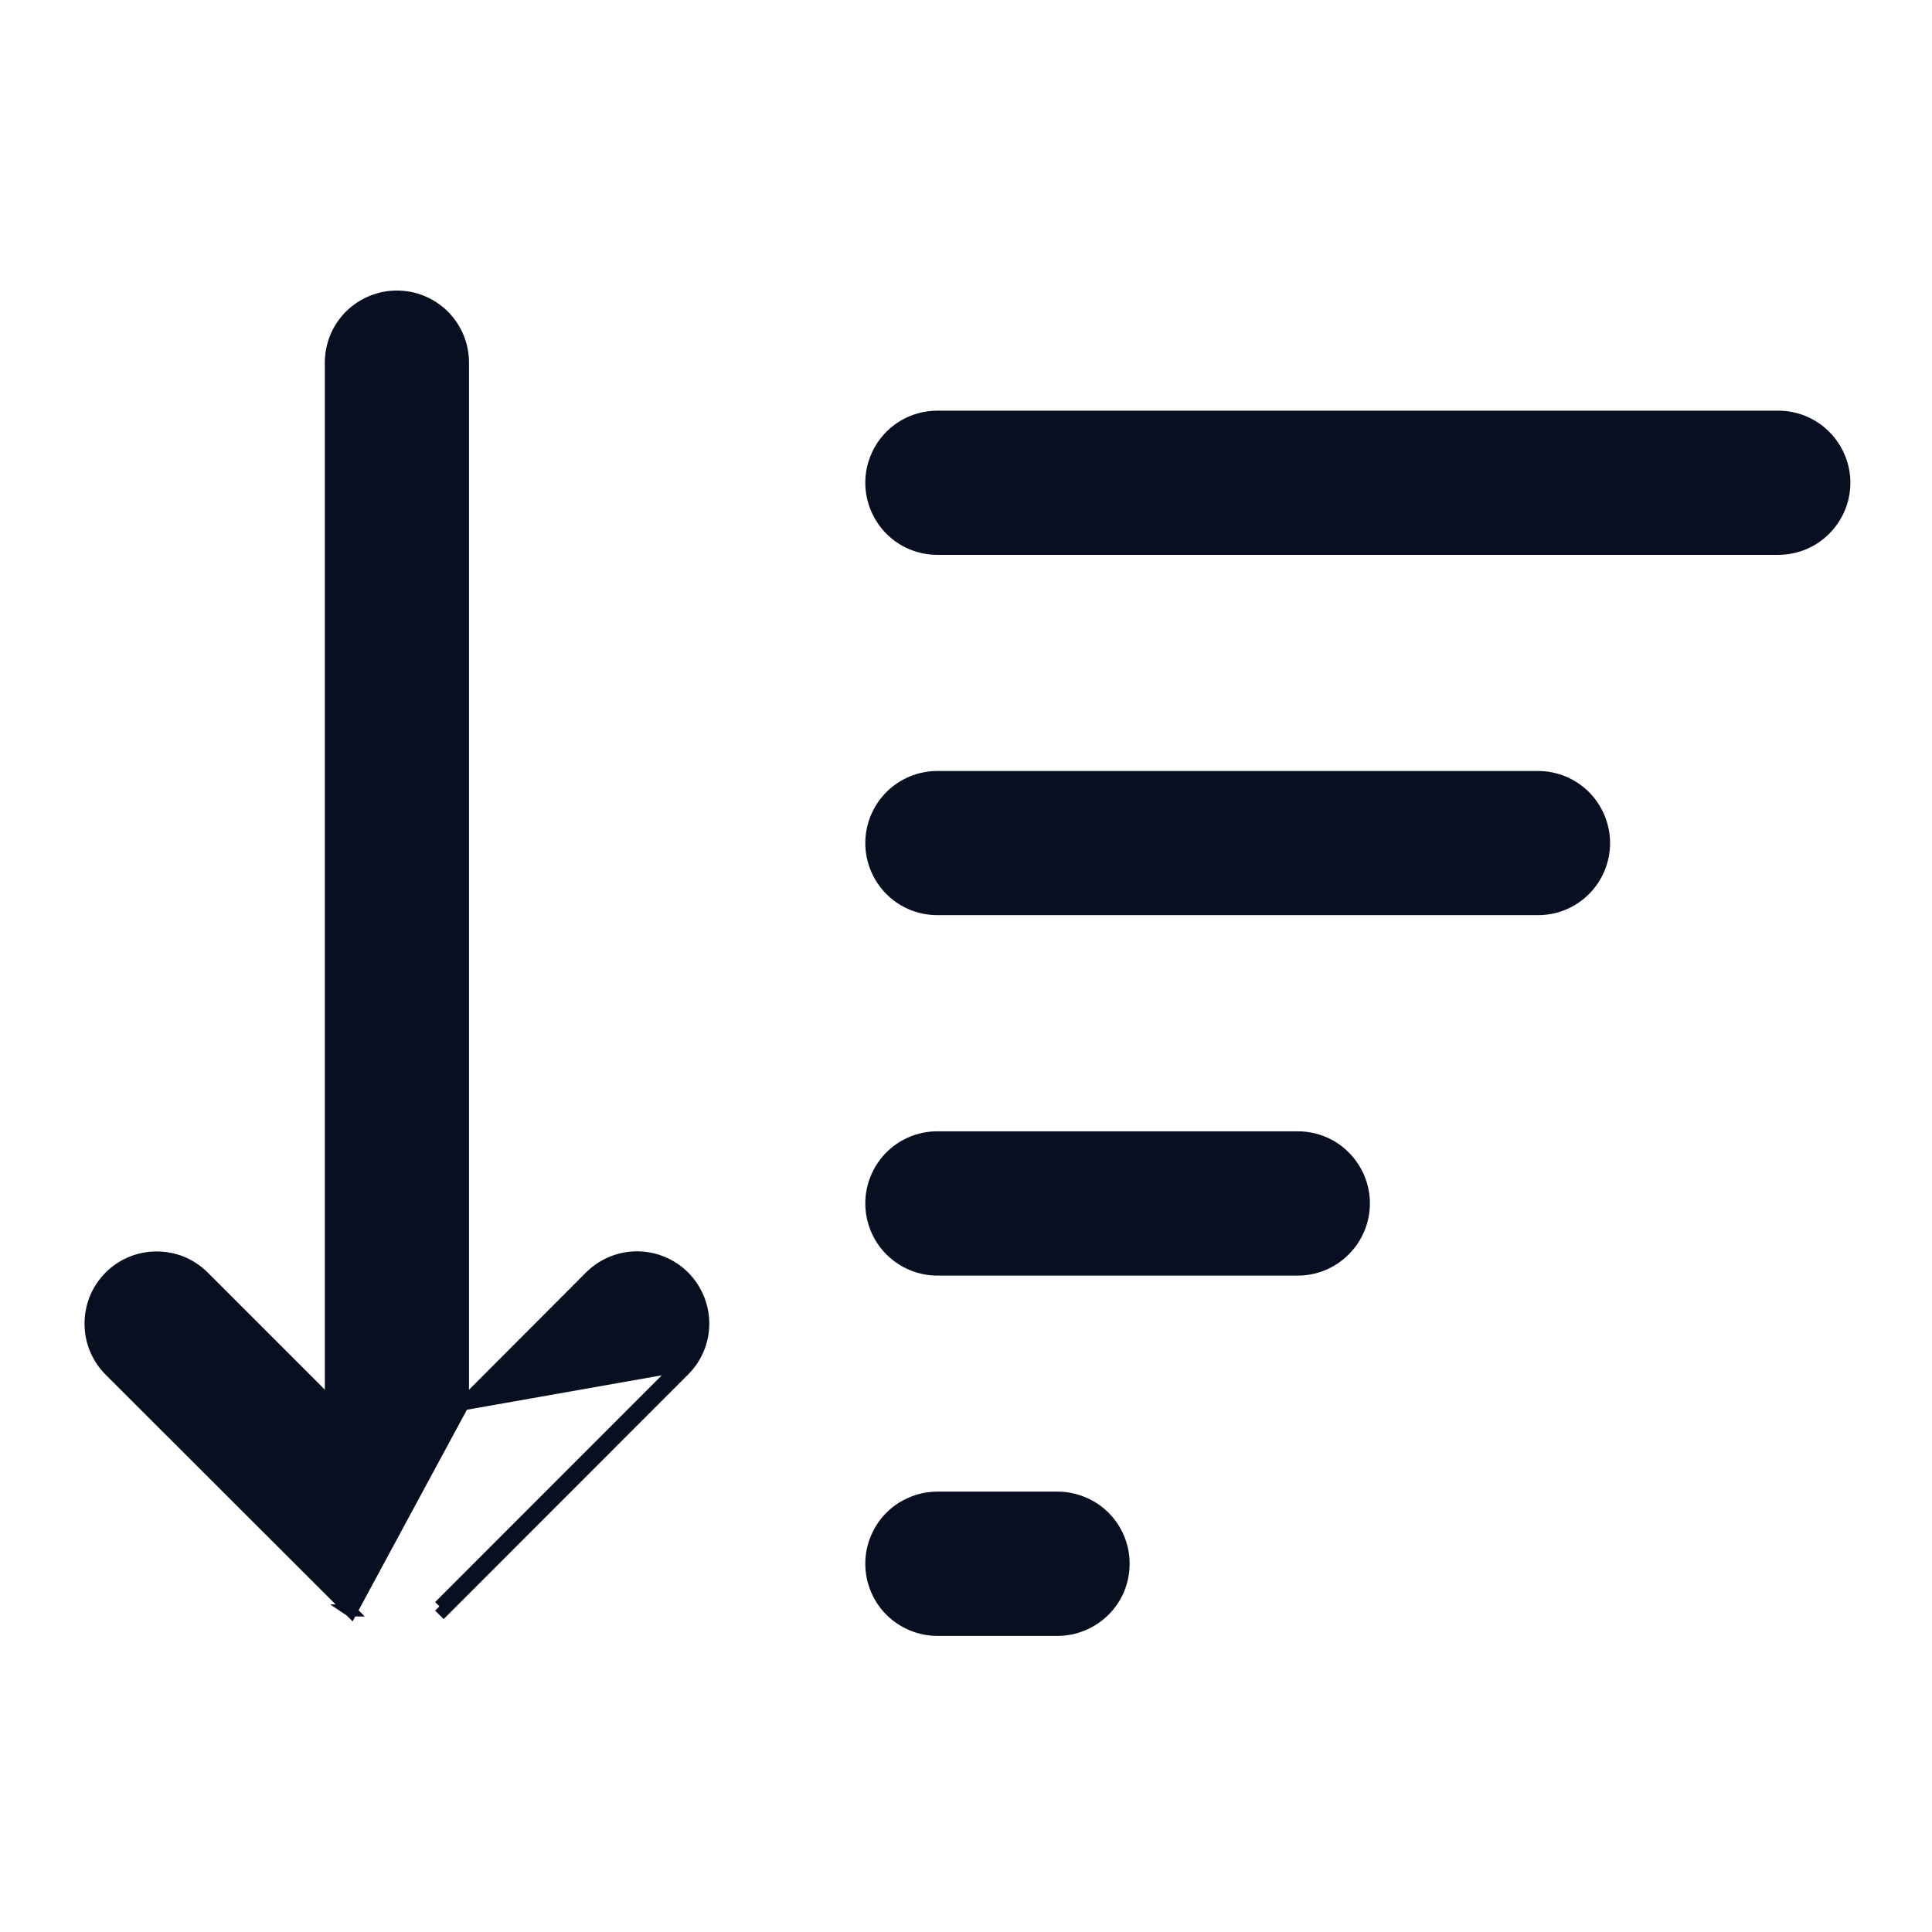 <svg width="16" height="16" viewBox="0 0 16 16" fill="none" xmlns="http://www.w3.org/2000/svg">
<path d="M3.834 11.63L4.889 10.573L4.889 10.573C4.992 10.47 5.131 10.413 5.276 10.413C5.422 10.413 5.561 10.471 5.664 10.574C5.766 10.677 5.824 10.816 5.824 10.961C5.824 11.107 5.766 11.246 5.663 11.348M3.834 11.63L5.628 11.313M3.834 11.63V3.003C3.834 2.858 3.777 2.719 3.674 2.616C3.572 2.514 3.432 2.456 3.287 2.456C3.142 2.456 3.003 2.514 2.9 2.616C2.797 2.719 2.74 2.858 2.74 3.003V11.629L1.685 10.574L1.685 10.574C1.634 10.523 1.574 10.483 1.508 10.455C1.441 10.428 1.37 10.414 1.298 10.414C1.226 10.414 1.154 10.428 1.088 10.455C1.021 10.483 0.961 10.523 0.91 10.574C0.859 10.625 0.819 10.685 0.791 10.752C0.764 10.818 0.75 10.89 0.75 10.962C0.75 11.034 0.764 11.105 0.791 11.171C0.819 11.238 0.859 11.298 0.91 11.349L0.91 11.349L2.9 13.337L2.899 13.337L2.902 13.339L2.908 13.345L3.834 11.63ZM5.663 11.348L5.628 11.313M5.663 11.348L5.663 11.348L5.628 11.313M5.663 11.348L3.674 13.338L3.639 13.303M5.628 11.313L3.639 13.303M3.639 13.303L3.674 13.338L3.674 13.338L3.639 13.303ZM7.376 3.611C7.274 3.714 7.216 3.853 7.216 3.998C7.216 4.143 7.274 4.282 7.376 4.385C7.479 4.488 7.618 4.545 7.763 4.545H14.726C14.871 4.545 15.011 4.488 15.113 4.385C15.216 4.282 15.274 4.143 15.274 3.998C15.274 3.853 15.216 3.714 15.113 3.611C15.011 3.508 14.871 3.451 14.726 3.451H7.763C7.618 3.451 7.479 3.508 7.376 3.611ZM7.763 6.435C7.618 6.435 7.479 6.492 7.376 6.595C7.274 6.698 7.216 6.837 7.216 6.982C7.216 7.127 7.274 7.266 7.376 7.369C7.479 7.472 7.618 7.529 7.763 7.529H12.737C12.882 7.529 13.021 7.472 13.124 7.369C13.226 7.266 13.284 7.127 13.284 6.982C13.284 6.837 13.226 6.698 13.124 6.595C13.021 6.492 12.882 6.435 12.737 6.435H7.763ZM7.763 9.419C7.618 9.419 7.479 9.476 7.376 9.579C7.274 9.682 7.216 9.821 7.216 9.966C7.216 10.111 7.274 10.251 7.376 10.353C7.479 10.456 7.618 10.514 7.763 10.514H10.747C10.893 10.514 11.032 10.456 11.134 10.353C11.237 10.251 11.295 10.111 11.295 9.966C11.295 9.821 11.237 9.682 11.134 9.579C11.032 9.476 10.893 9.419 10.747 9.419H7.763ZM7.763 12.403C7.691 12.403 7.62 12.417 7.554 12.445C7.487 12.472 7.427 12.512 7.376 12.563C7.325 12.614 7.285 12.674 7.258 12.741C7.23 12.807 7.216 12.878 7.216 12.95C7.216 13.022 7.23 13.093 7.258 13.16C7.285 13.226 7.325 13.287 7.376 13.337C7.427 13.388 7.487 13.428 7.554 13.456C7.62 13.483 7.691 13.498 7.763 13.498H8.758C8.83 13.498 8.901 13.483 8.967 13.456C9.034 13.428 9.094 13.388 9.145 13.337C9.196 13.287 9.236 13.226 9.264 13.16C9.291 13.093 9.305 13.022 9.305 12.95C9.305 12.878 9.291 12.807 9.264 12.741C9.236 12.674 9.196 12.614 9.145 12.563C9.094 12.512 9.034 12.472 8.967 12.445C8.901 12.417 8.83 12.403 8.758 12.403H7.763Z" fill="#070F21" stroke="#070F21" stroke-width="0.1"/>
</svg>
